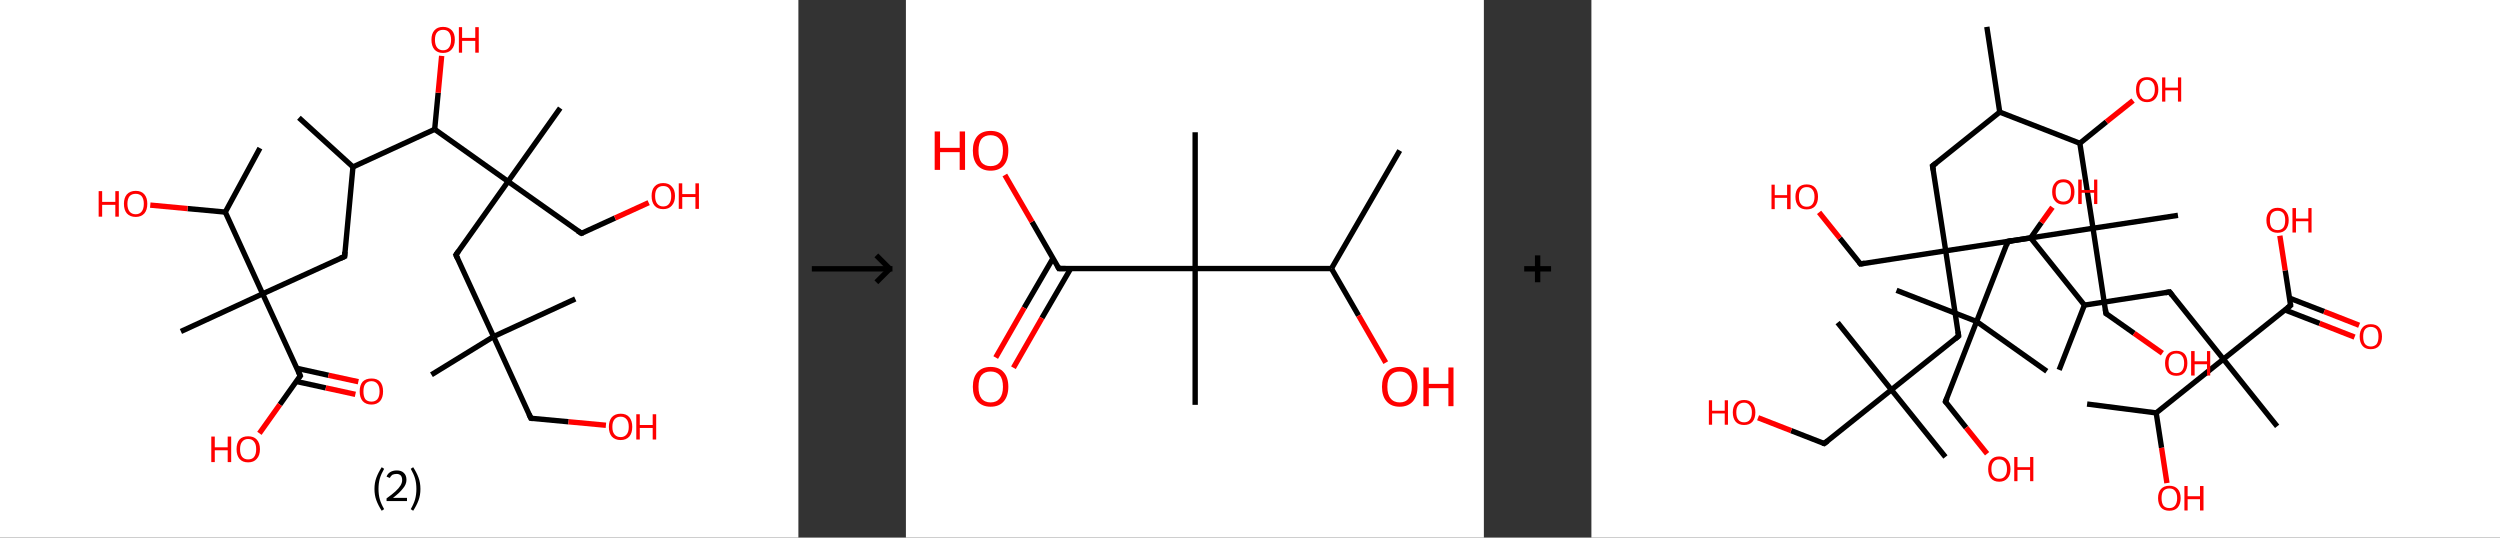 <?xml version='1.0' encoding='ASCII' standalone='yes'?>
<svg xmlns="http://www.w3.org/2000/svg" xmlns:xlink="http://www.w3.org/1999/xlink" version="1.1" width="930.0px" viewBox="0 0 930.0 200.0" height="200.0px">
  <rect x="0" y="0" width="930.0" height="200.0" fill="#333333" stroke="none"/>
  <g>
    <g transform="translate(0, 0) scale(1 1) "><!-- END OF HEADER -->
<rect style="opacity:1.0;fill:#FFFFFF;stroke:none" width="297.0" height="200.0" x="0.0" y="0.0"> </rect>
<path class="bond-0 atom-0 atom-1" d="M 111.2,43.8 L 131.3,62.1" style="fill:none;fill-rule:evenodd;stroke:#000000;stroke-width:2.0px;stroke-linecap:butt;stroke-linejoin:miter;stroke-opacity:1"/>
<path class="bond-1 atom-1 atom-2" d="M 131.3,62.1 L 128.2,95.4" style="fill:none;fill-rule:evenodd;stroke:#000000;stroke-width:2.0px;stroke-linecap:butt;stroke-linejoin:miter;stroke-opacity:1"/>
<path class="bond-2 atom-2 atom-3" d="M 128.2,95.4 L 97.7,109.3" style="fill:none;fill-rule:evenodd;stroke:#000000;stroke-width:2.0px;stroke-linecap:butt;stroke-linejoin:miter;stroke-opacity:1"/>
<path class="bond-3 atom-3 atom-4" d="M 97.7,109.3 L 67.3,123.3" style="fill:none;fill-rule:evenodd;stroke:#000000;stroke-width:2.0px;stroke-linecap:butt;stroke-linejoin:miter;stroke-opacity:1"/>
<path class="bond-4 atom-3 atom-5" d="M 97.7,109.3 L 111.7,139.8" style="fill:none;fill-rule:evenodd;stroke:#000000;stroke-width:2.0px;stroke-linecap:butt;stroke-linejoin:miter;stroke-opacity:1"/>
<path class="bond-5 atom-5 atom-6" d="M 110.2,141.9 L 121.2,144.3" style="fill:none;fill-rule:evenodd;stroke:#000000;stroke-width:2.0px;stroke-linecap:butt;stroke-linejoin:miter;stroke-opacity:1"/>
<path class="bond-5 atom-5 atom-6" d="M 121.2,144.3 L 132.2,146.7" style="fill:none;fill-rule:evenodd;stroke:#FF0000;stroke-width:2.0px;stroke-linecap:butt;stroke-linejoin:miter;stroke-opacity:1"/>
<path class="bond-5 atom-5 atom-6" d="M 110.4,137.0 L 122.2,139.6" style="fill:none;fill-rule:evenodd;stroke:#000000;stroke-width:2.0px;stroke-linecap:butt;stroke-linejoin:miter;stroke-opacity:1"/>
<path class="bond-5 atom-5 atom-6" d="M 122.2,139.6 L 133.3,142.0" style="fill:none;fill-rule:evenodd;stroke:#FF0000;stroke-width:2.0px;stroke-linecap:butt;stroke-linejoin:miter;stroke-opacity:1"/>
<path class="bond-6 atom-5 atom-7" d="M 111.7,139.8 L 104.1,150.5" style="fill:none;fill-rule:evenodd;stroke:#000000;stroke-width:2.0px;stroke-linecap:butt;stroke-linejoin:miter;stroke-opacity:1"/>
<path class="bond-6 atom-5 atom-7" d="M 104.1,150.5 L 96.5,161.2" style="fill:none;fill-rule:evenodd;stroke:#FF0000;stroke-width:2.0px;stroke-linecap:butt;stroke-linejoin:miter;stroke-opacity:1"/>
<path class="bond-7 atom-3 atom-8" d="M 97.7,109.3 L 83.8,78.9" style="fill:none;fill-rule:evenodd;stroke:#000000;stroke-width:2.0px;stroke-linecap:butt;stroke-linejoin:miter;stroke-opacity:1"/>
<path class="bond-8 atom-8 atom-9" d="M 83.8,78.9 L 96.7,55.1" style="fill:none;fill-rule:evenodd;stroke:#000000;stroke-width:2.0px;stroke-linecap:butt;stroke-linejoin:miter;stroke-opacity:1"/>
<path class="bond-9 atom-8 atom-10" d="M 83.8,78.9 L 69.8,77.6" style="fill:none;fill-rule:evenodd;stroke:#000000;stroke-width:2.0px;stroke-linecap:butt;stroke-linejoin:miter;stroke-opacity:1"/>
<path class="bond-9 atom-8 atom-10" d="M 69.8,77.6 L 55.9,76.3" style="fill:none;fill-rule:evenodd;stroke:#FF0000;stroke-width:2.0px;stroke-linecap:butt;stroke-linejoin:miter;stroke-opacity:1"/>
<path class="bond-10 atom-1 atom-11" d="M 131.3,62.1 L 161.7,48.1" style="fill:none;fill-rule:evenodd;stroke:#000000;stroke-width:2.0px;stroke-linecap:butt;stroke-linejoin:miter;stroke-opacity:1"/>
<path class="bond-11 atom-11 atom-12" d="M 161.7,48.1 L 163.0,34.5" style="fill:none;fill-rule:evenodd;stroke:#000000;stroke-width:2.0px;stroke-linecap:butt;stroke-linejoin:miter;stroke-opacity:1"/>
<path class="bond-11 atom-11 atom-12" d="M 163.0,34.5 L 164.3,20.8" style="fill:none;fill-rule:evenodd;stroke:#FF0000;stroke-width:2.0px;stroke-linecap:butt;stroke-linejoin:miter;stroke-opacity:1"/>
<path class="bond-12 atom-11 atom-13" d="M 161.7,48.1 L 189.0,67.5" style="fill:none;fill-rule:evenodd;stroke:#000000;stroke-width:2.0px;stroke-linecap:butt;stroke-linejoin:miter;stroke-opacity:1"/>
<path class="bond-13 atom-13 atom-14" d="M 189.0,67.5 L 208.4,40.2" style="fill:none;fill-rule:evenodd;stroke:#000000;stroke-width:2.0px;stroke-linecap:butt;stroke-linejoin:miter;stroke-opacity:1"/>
<path class="bond-14 atom-13 atom-15" d="M 189.0,67.5 L 216.3,86.8" style="fill:none;fill-rule:evenodd;stroke:#000000;stroke-width:2.0px;stroke-linecap:butt;stroke-linejoin:miter;stroke-opacity:1"/>
<path class="bond-15 atom-15 atom-16" d="M 216.3,86.8 L 228.8,81.1" style="fill:none;fill-rule:evenodd;stroke:#000000;stroke-width:2.0px;stroke-linecap:butt;stroke-linejoin:miter;stroke-opacity:1"/>
<path class="bond-15 atom-15 atom-16" d="M 228.8,81.1 L 241.3,75.4" style="fill:none;fill-rule:evenodd;stroke:#FF0000;stroke-width:2.0px;stroke-linecap:butt;stroke-linejoin:miter;stroke-opacity:1"/>
<path class="bond-16 atom-13 atom-17" d="M 189.0,67.5 L 169.6,94.8" style="fill:none;fill-rule:evenodd;stroke:#000000;stroke-width:2.0px;stroke-linecap:butt;stroke-linejoin:miter;stroke-opacity:1"/>
<path class="bond-17 atom-17 atom-18" d="M 169.6,94.8 L 183.6,125.2" style="fill:none;fill-rule:evenodd;stroke:#000000;stroke-width:2.0px;stroke-linecap:butt;stroke-linejoin:miter;stroke-opacity:1"/>
<path class="bond-18 atom-18 atom-19" d="M 183.6,125.2 L 214.0,111.2" style="fill:none;fill-rule:evenodd;stroke:#000000;stroke-width:2.0px;stroke-linecap:butt;stroke-linejoin:miter;stroke-opacity:1"/>
<path class="bond-19 atom-18 atom-20" d="M 183.6,125.2 L 160.5,139.4" style="fill:none;fill-rule:evenodd;stroke:#000000;stroke-width:2.0px;stroke-linecap:butt;stroke-linejoin:miter;stroke-opacity:1"/>
<path class="bond-20 atom-18 atom-21" d="M 183.6,125.2 L 197.5,155.6" style="fill:none;fill-rule:evenodd;stroke:#000000;stroke-width:2.0px;stroke-linecap:butt;stroke-linejoin:miter;stroke-opacity:1"/>
<path class="bond-21 atom-21 atom-22" d="M 197.5,155.6 L 211.5,156.9" style="fill:none;fill-rule:evenodd;stroke:#000000;stroke-width:2.0px;stroke-linecap:butt;stroke-linejoin:miter;stroke-opacity:1"/>
<path class="bond-21 atom-21 atom-22" d="M 211.5,156.9 L 225.4,158.2" style="fill:none;fill-rule:evenodd;stroke:#FF0000;stroke-width:2.0px;stroke-linecap:butt;stroke-linejoin:miter;stroke-opacity:1"/>
<path d="M 128.3,93.7 L 128.2,95.4 L 126.6,96.1" style="fill:none;stroke:#000000;stroke-width:2.0px;stroke-linecap:butt;stroke-linejoin:miter;stroke-opacity:1;"/>
<path d="M 111.0,138.2 L 111.7,139.8 L 111.3,140.3" style="fill:none;stroke:#000000;stroke-width:2.0px;stroke-linecap:butt;stroke-linejoin:miter;stroke-opacity:1;"/>
<path d="M 214.9,85.9 L 216.3,86.8 L 216.9,86.6" style="fill:none;stroke:#000000;stroke-width:2.0px;stroke-linecap:butt;stroke-linejoin:miter;stroke-opacity:1;"/>
<path d="M 170.6,93.4 L 169.6,94.8 L 170.3,96.3" style="fill:none;stroke:#000000;stroke-width:2.0px;stroke-linecap:butt;stroke-linejoin:miter;stroke-opacity:1;"/>
<path d="M 196.8,154.1 L 197.5,155.6 L 198.2,155.7" style="fill:none;stroke:#000000;stroke-width:2.0px;stroke-linecap:butt;stroke-linejoin:miter;stroke-opacity:1;"/>
<path class="atom-6" d="M 133.8 145.6 Q 133.8 143.3, 134.9 142.0 Q 136.1 140.8, 138.2 140.8 Q 140.3 140.8, 141.4 142.0 Q 142.5 143.3, 142.5 145.6 Q 142.5 147.9, 141.4 149.2 Q 140.2 150.5, 138.2 150.5 Q 136.1 150.5, 134.9 149.2 Q 133.8 147.9, 133.8 145.6 M 138.2 149.4 Q 139.6 149.4, 140.4 148.5 Q 141.2 147.5, 141.2 145.6 Q 141.2 143.7, 140.4 142.8 Q 139.6 141.8, 138.2 141.8 Q 136.7 141.8, 135.9 142.8 Q 135.2 143.7, 135.2 145.6 Q 135.2 147.5, 135.9 148.5 Q 136.7 149.4, 138.2 149.4 " fill="#FF0000"/>
<path class="atom-7" d="M 78.6 162.4 L 79.9 162.4 L 79.9 166.4 L 84.7 166.4 L 84.7 162.4 L 86.0 162.4 L 86.0 171.9 L 84.7 171.9 L 84.7 167.5 L 79.9 167.5 L 79.9 171.9 L 78.6 171.9 L 78.6 162.4 " fill="#FF0000"/>
<path class="atom-7" d="M 88.0 167.1 Q 88.0 164.8, 89.1 163.5 Q 90.2 162.3, 92.3 162.3 Q 94.4 162.3, 95.5 163.5 Q 96.7 164.8, 96.7 167.1 Q 96.7 169.4, 95.5 170.7 Q 94.4 172.0, 92.3 172.0 Q 90.2 172.0, 89.1 170.7 Q 88.0 169.4, 88.0 167.1 M 92.3 170.9 Q 93.8 170.9, 94.5 170.0 Q 95.3 169.0, 95.3 167.1 Q 95.3 165.2, 94.5 164.3 Q 93.8 163.3, 92.3 163.3 Q 90.9 163.3, 90.1 164.3 Q 89.3 165.2, 89.3 167.1 Q 89.3 169.0, 90.1 170.0 Q 90.9 170.9, 92.3 170.9 " fill="#FF0000"/>
<path class="atom-10" d="M 36.7 71.1 L 38.0 71.1 L 38.0 75.1 L 42.9 75.1 L 42.9 71.1 L 44.2 71.1 L 44.2 80.6 L 42.9 80.6 L 42.9 76.2 L 38.0 76.2 L 38.0 80.6 L 36.7 80.6 L 36.7 71.1 " fill="#FF0000"/>
<path class="atom-10" d="M 46.1 75.8 Q 46.1 73.6, 47.2 72.3 Q 48.4 71.0, 50.5 71.0 Q 52.6 71.0, 53.7 72.3 Q 54.8 73.6, 54.8 75.8 Q 54.8 78.1, 53.7 79.4 Q 52.5 80.7, 50.5 80.7 Q 48.4 80.7, 47.2 79.4 Q 46.1 78.1, 46.1 75.8 M 50.5 79.7 Q 51.9 79.7, 52.7 78.7 Q 53.5 77.7, 53.5 75.8 Q 53.5 74.0, 52.7 73.0 Q 51.9 72.1, 50.5 72.1 Q 49.0 72.1, 48.2 73.0 Q 47.4 74.0, 47.4 75.8 Q 47.4 77.7, 48.2 78.7 Q 49.0 79.7, 50.5 79.7 " fill="#FF0000"/>
<path class="atom-12" d="M 160.5 14.8 Q 160.5 12.5, 161.6 11.3 Q 162.7 10.0, 164.8 10.0 Q 166.9 10.0, 168.1 11.3 Q 169.2 12.5, 169.2 14.8 Q 169.2 17.1, 168.0 18.4 Q 166.9 19.7, 164.8 19.7 Q 162.7 19.7, 161.6 18.4 Q 160.5 17.1, 160.5 14.8 M 164.8 18.7 Q 166.3 18.7, 167.0 17.7 Q 167.8 16.7, 167.8 14.8 Q 167.8 13.0, 167.0 12.0 Q 166.3 11.1, 164.8 11.1 Q 163.4 11.1, 162.6 12.0 Q 161.8 12.9, 161.8 14.8 Q 161.8 16.7, 162.6 17.7 Q 163.4 18.7, 164.8 18.7 " fill="#FF0000"/>
<path class="atom-12" d="M 170.7 10.1 L 171.9 10.1 L 171.9 14.1 L 176.8 14.1 L 176.8 10.1 L 178.1 10.1 L 178.1 19.6 L 176.8 19.6 L 176.8 15.2 L 171.9 15.2 L 171.9 19.6 L 170.7 19.6 L 170.7 10.1 " fill="#FF0000"/>
<path class="atom-16" d="M 242.4 72.9 Q 242.4 70.6, 243.5 69.4 Q 244.6 68.1, 246.7 68.1 Q 248.8 68.1, 249.9 69.4 Q 251.1 70.6, 251.1 72.9 Q 251.1 75.2, 249.9 76.5 Q 248.8 77.8, 246.7 77.8 Q 244.6 77.8, 243.5 76.5 Q 242.4 75.2, 242.4 72.9 M 246.7 76.8 Q 248.2 76.8, 248.9 75.8 Q 249.7 74.8, 249.7 72.9 Q 249.7 71.1, 248.9 70.1 Q 248.2 69.2, 246.7 69.2 Q 245.3 69.2, 244.5 70.1 Q 243.7 71.0, 243.7 72.9 Q 243.7 74.8, 244.5 75.8 Q 245.3 76.8, 246.7 76.8 " fill="#FF0000"/>
<path class="atom-16" d="M 252.5 68.2 L 253.8 68.2 L 253.8 72.2 L 258.7 72.2 L 258.7 68.2 L 260.0 68.2 L 260.0 77.7 L 258.7 77.7 L 258.7 73.3 L 253.8 73.3 L 253.8 77.7 L 252.5 77.7 L 252.5 68.2 " fill="#FF0000"/>
<path class="atom-22" d="M 226.5 158.8 Q 226.5 156.5, 227.6 155.2 Q 228.8 153.9, 230.9 153.9 Q 233.0 153.9, 234.1 155.2 Q 235.2 156.5, 235.2 158.8 Q 235.2 161.1, 234.1 162.4 Q 232.9 163.7, 230.9 163.7 Q 228.8 163.7, 227.6 162.4 Q 226.5 161.1, 226.5 158.8 M 230.9 162.6 Q 232.3 162.6, 233.1 161.6 Q 233.9 160.7, 233.9 158.8 Q 233.9 156.9, 233.1 156.0 Q 232.3 155.0, 230.9 155.0 Q 229.4 155.0, 228.6 156.0 Q 227.8 156.9, 227.8 158.8 Q 227.8 160.7, 228.6 161.6 Q 229.4 162.6, 230.9 162.6 " fill="#FF0000"/>
<path class="atom-22" d="M 236.7 154.1 L 238.0 154.1 L 238.0 158.1 L 242.8 158.1 L 242.8 154.1 L 244.1 154.1 L 244.1 163.5 L 242.8 163.5 L 242.8 159.2 L 238.0 159.2 L 238.0 163.5 L 236.7 163.5 L 236.7 154.1 " fill="#FF0000"/>
<path class="legend" d="M 139.3 181.9 Q 139.3 179.6, 140.0 177.7 Q 140.7 175.8, 142.0 173.8 L 142.9 174.4 Q 141.8 176.3, 141.3 178.0 Q 140.8 179.7, 140.8 181.9 Q 140.8 184.0, 141.3 185.8 Q 141.8 187.5, 142.9 189.4 L 142.0 190.0 Q 140.7 188.0, 140.0 186.1 Q 139.3 184.2, 139.3 181.9 " fill="#000000"/>
<path class="legend" d="M 143.8 177.3 Q 144.2 176.2, 145.2 175.6 Q 146.2 175.0, 147.6 175.0 Q 149.3 175.0, 150.2 175.9 Q 151.2 176.8, 151.2 178.5 Q 151.2 180.2, 149.9 181.7 Q 148.7 183.3, 146.2 185.2 L 151.4 185.2 L 151.4 186.4 L 143.8 186.4 L 143.8 185.4 Q 145.9 183.9, 147.1 182.8 Q 148.4 181.6, 149.0 180.6 Q 149.6 179.6, 149.6 178.6 Q 149.6 177.5, 149.1 176.9 Q 148.5 176.3, 147.6 176.3 Q 146.7 176.3, 146.0 176.6 Q 145.4 177.0, 145.0 177.8 L 143.8 177.3 " fill="#000000"/>
<path class="legend" d="M 156.4 181.9 Q 156.4 184.2, 155.7 186.1 Q 155.0 188.0, 153.7 190.0 L 152.8 189.4 Q 153.9 187.5, 154.4 185.8 Q 154.9 184.0, 154.9 181.9 Q 154.9 179.7, 154.4 178.0 Q 153.9 176.3, 152.8 174.4 L 153.7 173.8 Q 155.0 175.8, 155.7 177.7 Q 156.4 179.6, 156.4 181.9 " fill="#000000"/>
</g>
    <g transform="translate(297.0, 0) scale(1 1) "><line x1="5" y1="100" x2="35" y2="100" style="stroke:rgb(0,0,0);stroke-width:2"/>
  <line x1="34" y1="100" x2="29" y2="95" style="stroke:rgb(0,0,0);stroke-width:2"/>
  <line x1="34" y1="100" x2="29" y2="105" style="stroke:rgb(0,0,0);stroke-width:2"/>
</g>
    <g transform="translate(337.0, 0) scale(1 1) "><!-- END OF HEADER -->
<rect style="opacity:1.0;fill:#FFFFFF;stroke:none" width="215.0" height="200.0" x="0.0" y="0.0"> </rect>
<path class="bond-0 atom-0 atom-1" d="M 183.7,56.0 L 158.3,99.9" style="fill:none;fill-rule:evenodd;stroke:#000000;stroke-width:2.0px;stroke-linecap:butt;stroke-linejoin:miter;stroke-opacity:1"/>
<path class="bond-1 atom-1 atom-2" d="M 158.3,99.9 L 168.4,117.4" style="fill:none;fill-rule:evenodd;stroke:#000000;stroke-width:2.0px;stroke-linecap:butt;stroke-linejoin:miter;stroke-opacity:1"/>
<path class="bond-1 atom-1 atom-2" d="M 168.4,117.4 L 178.5,134.9" style="fill:none;fill-rule:evenodd;stroke:#FF0000;stroke-width:2.0px;stroke-linecap:butt;stroke-linejoin:miter;stroke-opacity:1"/>
<path class="bond-2 atom-1 atom-3" d="M 158.3,99.9 L 107.6,99.9" style="fill:none;fill-rule:evenodd;stroke:#000000;stroke-width:2.0px;stroke-linecap:butt;stroke-linejoin:miter;stroke-opacity:1"/>
<path class="bond-3 atom-3 atom-4" d="M 107.6,99.9 L 107.6,49.2" style="fill:none;fill-rule:evenodd;stroke:#000000;stroke-width:2.0px;stroke-linecap:butt;stroke-linejoin:miter;stroke-opacity:1"/>
<path class="bond-4 atom-3 atom-5" d="M 107.6,99.9 L 107.6,150.6" style="fill:none;fill-rule:evenodd;stroke:#000000;stroke-width:2.0px;stroke-linecap:butt;stroke-linejoin:miter;stroke-opacity:1"/>
<path class="bond-5 atom-3 atom-6" d="M 107.6,99.9 L 56.9,99.9" style="fill:none;fill-rule:evenodd;stroke:#000000;stroke-width:2.0px;stroke-linecap:butt;stroke-linejoin:miter;stroke-opacity:1"/>
<path class="bond-6 atom-6 atom-7" d="M 54.7,96.1 L 44.0,114.5" style="fill:none;fill-rule:evenodd;stroke:#000000;stroke-width:2.0px;stroke-linecap:butt;stroke-linejoin:miter;stroke-opacity:1"/>
<path class="bond-6 atom-6 atom-7" d="M 44.0,114.5 L 33.4,133.0" style="fill:none;fill-rule:evenodd;stroke:#FF0000;stroke-width:2.0px;stroke-linecap:butt;stroke-linejoin:miter;stroke-opacity:1"/>
<path class="bond-6 atom-6 atom-7" d="M 61.3,99.9 L 50.6,118.3" style="fill:none;fill-rule:evenodd;stroke:#000000;stroke-width:2.0px;stroke-linecap:butt;stroke-linejoin:miter;stroke-opacity:1"/>
<path class="bond-6 atom-6 atom-7" d="M 50.6,118.3 L 40.0,136.8" style="fill:none;fill-rule:evenodd;stroke:#FF0000;stroke-width:2.0px;stroke-linecap:butt;stroke-linejoin:miter;stroke-opacity:1"/>
<path class="bond-7 atom-6 atom-8" d="M 56.9,99.9 L 46.9,82.5" style="fill:none;fill-rule:evenodd;stroke:#000000;stroke-width:2.0px;stroke-linecap:butt;stroke-linejoin:miter;stroke-opacity:1"/>
<path class="bond-7 atom-6 atom-8" d="M 46.9,82.5 L 36.8,65.1" style="fill:none;fill-rule:evenodd;stroke:#FF0000;stroke-width:2.0px;stroke-linecap:butt;stroke-linejoin:miter;stroke-opacity:1"/>
<path d="M 59.4,99.9 L 56.9,99.9 L 56.4,99.0" style="fill:none;stroke:#000000;stroke-width:2.0px;stroke-linecap:butt;stroke-linejoin:miter;stroke-opacity:1;"/>
<path class="atom-2" d="M 177.1 143.9 Q 177.1 140.4, 178.8 138.5 Q 180.5 136.5, 183.7 136.5 Q 186.9 136.5, 188.6 138.5 Q 190.3 140.4, 190.3 143.9 Q 190.3 147.3, 188.6 149.3 Q 186.8 151.3, 183.7 151.3 Q 180.5 151.3, 178.8 149.3 Q 177.1 147.4, 177.1 143.9 M 183.7 149.7 Q 185.9 149.7, 187.0 148.2 Q 188.2 146.7, 188.2 143.9 Q 188.2 141.0, 187.0 139.6 Q 185.9 138.2, 183.7 138.2 Q 181.5 138.2, 180.3 139.6 Q 179.1 141.0, 179.1 143.9 Q 179.1 146.8, 180.3 148.2 Q 181.5 149.7, 183.7 149.7 " fill="#FF0000"/>
<path class="atom-2" d="M 192.5 136.7 L 194.5 136.7 L 194.5 142.8 L 201.8 142.8 L 201.8 136.7 L 203.7 136.7 L 203.7 151.1 L 201.8 151.1 L 201.8 144.4 L 194.5 144.4 L 194.5 151.1 L 192.5 151.1 L 192.5 136.7 " fill="#FF0000"/>
<path class="atom-7" d="M 24.9 143.9 Q 24.9 140.4, 26.6 138.5 Q 28.3 136.5, 31.5 136.5 Q 34.7 136.5, 36.4 138.5 Q 38.1 140.4, 38.1 143.9 Q 38.1 147.3, 36.4 149.3 Q 34.7 151.3, 31.5 151.3 Q 28.4 151.3, 26.6 149.3 Q 24.9 147.4, 24.9 143.9 M 31.5 149.7 Q 33.7 149.7, 34.9 148.2 Q 36.1 146.7, 36.1 143.9 Q 36.1 141.0, 34.9 139.6 Q 33.7 138.2, 31.5 138.2 Q 29.3 138.2, 28.1 139.6 Q 27.0 141.0, 27.0 143.9 Q 27.0 146.8, 28.1 148.2 Q 29.3 149.7, 31.5 149.7 " fill="#FF0000"/>
<path class="atom-8" d="M 10.7 48.9 L 12.7 48.9 L 12.7 55.0 L 20.0 55.0 L 20.0 48.9 L 22.0 48.9 L 22.0 63.2 L 20.0 63.2 L 20.0 56.6 L 12.7 56.6 L 12.7 63.2 L 10.7 63.2 L 10.7 48.9 " fill="#FF0000"/>
<path class="atom-8" d="M 24.9 56.0 Q 24.9 52.6, 26.6 50.6 Q 28.3 48.7, 31.5 48.7 Q 34.7 48.7, 36.4 50.6 Q 38.1 52.6, 38.1 56.0 Q 38.1 59.5, 36.4 61.5 Q 34.7 63.5, 31.5 63.5 Q 28.4 63.5, 26.6 61.5 Q 24.9 59.5, 24.9 56.0 M 31.5 61.8 Q 33.7 61.8, 34.9 60.4 Q 36.1 58.9, 36.1 56.0 Q 36.1 53.2, 34.9 51.8 Q 33.7 50.3, 31.5 50.3 Q 29.3 50.3, 28.1 51.7 Q 27.0 53.2, 27.0 56.0 Q 27.0 58.9, 28.1 60.4 Q 29.3 61.8, 31.5 61.8 " fill="#FF0000"/>
</g>
    <g transform="translate(552.0, 0) scale(1 1) "><line x1="15" y1="100" x2="25" y2="100" style="stroke:rgb(0,0,0);stroke-width:2"/>
  <line x1="20" y1="95" x2="20" y2="105" style="stroke:rgb(0,0,0);stroke-width:2"/>
</g>
    <g transform="translate(592.0, 0) scale(1 1) "><!-- END OF HEADER -->
<rect style="opacity:1.0;fill:#FFFFFF;stroke:none" width="338.0" height="200.0" x="0.0" y="0.0"> </rect>
<path class="bond-0 atom-0 atom-1" d="M 147.1,10.0 L 151.9,41.7" style="fill:none;fill-rule:evenodd;stroke:#000000;stroke-width:2.0px;stroke-linecap:butt;stroke-linejoin:miter;stroke-opacity:1"/>
<path class="bond-1 atom-1 atom-2" d="M 151.9,41.7 L 126.9,61.7" style="fill:none;fill-rule:evenodd;stroke:#000000;stroke-width:2.0px;stroke-linecap:butt;stroke-linejoin:miter;stroke-opacity:1"/>
<path class="bond-2 atom-2 atom-3" d="M 126.9,61.7 L 131.8,93.3" style="fill:none;fill-rule:evenodd;stroke:#000000;stroke-width:2.0px;stroke-linecap:butt;stroke-linejoin:miter;stroke-opacity:1"/>
<path class="bond-3 atom-3 atom-4" d="M 131.8,93.3 L 100.1,98.2" style="fill:none;fill-rule:evenodd;stroke:#000000;stroke-width:2.0px;stroke-linecap:butt;stroke-linejoin:miter;stroke-opacity:1"/>
<path class="bond-4 atom-4 atom-5" d="M 100.1,98.2 L 92.4,88.6" style="fill:none;fill-rule:evenodd;stroke:#000000;stroke-width:2.0px;stroke-linecap:butt;stroke-linejoin:miter;stroke-opacity:1"/>
<path class="bond-4 atom-4 atom-5" d="M 92.4,88.6 L 84.7,79.0" style="fill:none;fill-rule:evenodd;stroke:#FF0000;stroke-width:2.0px;stroke-linecap:butt;stroke-linejoin:miter;stroke-opacity:1"/>
<path class="bond-5 atom-3 atom-6" d="M 131.8,93.3 L 136.6,125.0" style="fill:none;fill-rule:evenodd;stroke:#000000;stroke-width:2.0px;stroke-linecap:butt;stroke-linejoin:miter;stroke-opacity:1"/>
<path class="bond-6 atom-6 atom-7" d="M 136.6,125.0 L 111.6,145.0" style="fill:none;fill-rule:evenodd;stroke:#000000;stroke-width:2.0px;stroke-linecap:butt;stroke-linejoin:miter;stroke-opacity:1"/>
<path class="bond-7 atom-7 atom-8" d="M 111.6,145.0 L 91.6,120.0" style="fill:none;fill-rule:evenodd;stroke:#000000;stroke-width:2.0px;stroke-linecap:butt;stroke-linejoin:miter;stroke-opacity:1"/>
<path class="bond-8 atom-7 atom-9" d="M 111.6,145.0 L 131.7,170.0" style="fill:none;fill-rule:evenodd;stroke:#000000;stroke-width:2.0px;stroke-linecap:butt;stroke-linejoin:miter;stroke-opacity:1"/>
<path class="bond-9 atom-7 atom-10" d="M 111.6,145.0 L 86.6,165.0" style="fill:none;fill-rule:evenodd;stroke:#000000;stroke-width:2.0px;stroke-linecap:butt;stroke-linejoin:miter;stroke-opacity:1"/>
<path class="bond-10 atom-10 atom-11" d="M 86.6,165.0 L 74.3,160.2" style="fill:none;fill-rule:evenodd;stroke:#000000;stroke-width:2.0px;stroke-linecap:butt;stroke-linejoin:miter;stroke-opacity:1"/>
<path class="bond-10 atom-10 atom-11" d="M 74.3,160.2 L 62.0,155.4" style="fill:none;fill-rule:evenodd;stroke:#FF0000;stroke-width:2.0px;stroke-linecap:butt;stroke-linejoin:miter;stroke-opacity:1"/>
<path class="bond-11 atom-3 atom-12" d="M 131.8,93.3 L 163.4,88.5" style="fill:none;fill-rule:evenodd;stroke:#000000;stroke-width:2.0px;stroke-linecap:butt;stroke-linejoin:miter;stroke-opacity:1"/>
<path class="bond-12 atom-12 atom-13" d="M 163.4,88.5 L 167.4,82.8" style="fill:none;fill-rule:evenodd;stroke:#000000;stroke-width:2.0px;stroke-linecap:butt;stroke-linejoin:miter;stroke-opacity:1"/>
<path class="bond-12 atom-12 atom-13" d="M 167.4,82.8 L 171.5,77.1" style="fill:none;fill-rule:evenodd;stroke:#FF0000;stroke-width:2.0px;stroke-linecap:butt;stroke-linejoin:miter;stroke-opacity:1"/>
<path class="bond-13 atom-12 atom-14" d="M 163.4,88.5 L 183.4,113.5" style="fill:none;fill-rule:evenodd;stroke:#000000;stroke-width:2.0px;stroke-linecap:butt;stroke-linejoin:miter;stroke-opacity:1"/>
<path class="bond-14 atom-14 atom-15" d="M 183.4,113.5 L 174.0,137.6" style="fill:none;fill-rule:evenodd;stroke:#000000;stroke-width:2.0px;stroke-linecap:butt;stroke-linejoin:miter;stroke-opacity:1"/>
<path class="bond-15 atom-14 atom-16" d="M 183.4,113.5 L 215.1,108.6" style="fill:none;fill-rule:evenodd;stroke:#000000;stroke-width:2.0px;stroke-linecap:butt;stroke-linejoin:miter;stroke-opacity:1"/>
<path class="bond-16 atom-16 atom-17" d="M 215.1,108.6 L 235.1,133.6" style="fill:none;fill-rule:evenodd;stroke:#000000;stroke-width:2.0px;stroke-linecap:butt;stroke-linejoin:miter;stroke-opacity:1"/>
<path class="bond-17 atom-17 atom-18" d="M 235.1,133.6 L 255.1,158.6" style="fill:none;fill-rule:evenodd;stroke:#000000;stroke-width:2.0px;stroke-linecap:butt;stroke-linejoin:miter;stroke-opacity:1"/>
<path class="bond-18 atom-17 atom-19" d="M 235.1,133.6 L 260.1,113.6" style="fill:none;fill-rule:evenodd;stroke:#000000;stroke-width:2.0px;stroke-linecap:butt;stroke-linejoin:miter;stroke-opacity:1"/>
<path class="bond-19 atom-19 atom-20" d="M 258.0,115.3 L 270.9,120.3" style="fill:none;fill-rule:evenodd;stroke:#000000;stroke-width:2.0px;stroke-linecap:butt;stroke-linejoin:miter;stroke-opacity:1"/>
<path class="bond-19 atom-19 atom-20" d="M 270.9,120.3 L 283.9,125.4" style="fill:none;fill-rule:evenodd;stroke:#FF0000;stroke-width:2.0px;stroke-linecap:butt;stroke-linejoin:miter;stroke-opacity:1"/>
<path class="bond-19 atom-19 atom-20" d="M 259.7,110.9 L 272.6,115.9" style="fill:none;fill-rule:evenodd;stroke:#000000;stroke-width:2.0px;stroke-linecap:butt;stroke-linejoin:miter;stroke-opacity:1"/>
<path class="bond-19 atom-19 atom-20" d="M 272.6,115.9 L 285.6,121.0" style="fill:none;fill-rule:evenodd;stroke:#FF0000;stroke-width:2.0px;stroke-linecap:butt;stroke-linejoin:miter;stroke-opacity:1"/>
<path class="bond-20 atom-19 atom-21" d="M 260.1,113.6 L 258.1,100.6" style="fill:none;fill-rule:evenodd;stroke:#000000;stroke-width:2.0px;stroke-linecap:butt;stroke-linejoin:miter;stroke-opacity:1"/>
<path class="bond-20 atom-19 atom-21" d="M 258.1,100.6 L 256.1,87.7" style="fill:none;fill-rule:evenodd;stroke:#FF0000;stroke-width:2.0px;stroke-linecap:butt;stroke-linejoin:miter;stroke-opacity:1"/>
<path class="bond-21 atom-17 atom-22" d="M 235.1,133.6 L 210.1,153.6" style="fill:none;fill-rule:evenodd;stroke:#000000;stroke-width:2.0px;stroke-linecap:butt;stroke-linejoin:miter;stroke-opacity:1"/>
<path class="bond-22 atom-22 atom-23" d="M 210.1,153.6 L 184.4,150.3" style="fill:none;fill-rule:evenodd;stroke:#000000;stroke-width:2.0px;stroke-linecap:butt;stroke-linejoin:miter;stroke-opacity:1"/>
<path class="bond-23 atom-22 atom-24" d="M 210.1,153.6 L 212.1,166.6" style="fill:none;fill-rule:evenodd;stroke:#000000;stroke-width:2.0px;stroke-linecap:butt;stroke-linejoin:miter;stroke-opacity:1"/>
<path class="bond-23 atom-22 atom-24" d="M 212.1,166.6 L 214.1,179.7" style="fill:none;fill-rule:evenodd;stroke:#FF0000;stroke-width:2.0px;stroke-linecap:butt;stroke-linejoin:miter;stroke-opacity:1"/>
<path class="bond-24 atom-1 atom-25" d="M 151.9,41.7 L 181.7,53.3" style="fill:none;fill-rule:evenodd;stroke:#000000;stroke-width:2.0px;stroke-linecap:butt;stroke-linejoin:miter;stroke-opacity:1"/>
<path class="bond-25 atom-25 atom-26" d="M 181.7,53.3 L 191.6,45.3" style="fill:none;fill-rule:evenodd;stroke:#000000;stroke-width:2.0px;stroke-linecap:butt;stroke-linejoin:miter;stroke-opacity:1"/>
<path class="bond-25 atom-25 atom-26" d="M 191.6,45.3 L 201.5,37.4" style="fill:none;fill-rule:evenodd;stroke:#FF0000;stroke-width:2.0px;stroke-linecap:butt;stroke-linejoin:miter;stroke-opacity:1"/>
<path class="bond-26 atom-25 atom-27" d="M 181.7,53.3 L 186.6,84.9" style="fill:none;fill-rule:evenodd;stroke:#000000;stroke-width:2.0px;stroke-linecap:butt;stroke-linejoin:miter;stroke-opacity:1"/>
<path class="bond-27 atom-27 atom-28" d="M 186.6,84.9 L 218.2,80.1" style="fill:none;fill-rule:evenodd;stroke:#000000;stroke-width:2.0px;stroke-linecap:butt;stroke-linejoin:miter;stroke-opacity:1"/>
<path class="bond-28 atom-27 atom-29" d="M 186.6,84.9 L 191.4,116.6" style="fill:none;fill-rule:evenodd;stroke:#000000;stroke-width:2.0px;stroke-linecap:butt;stroke-linejoin:miter;stroke-opacity:1"/>
<path class="bond-29 atom-29 atom-30" d="M 191.4,116.6 L 201.9,124.0" style="fill:none;fill-rule:evenodd;stroke:#000000;stroke-width:2.0px;stroke-linecap:butt;stroke-linejoin:miter;stroke-opacity:1"/>
<path class="bond-29 atom-29 atom-30" d="M 201.9,124.0 L 212.4,131.4" style="fill:none;fill-rule:evenodd;stroke:#FF0000;stroke-width:2.0px;stroke-linecap:butt;stroke-linejoin:miter;stroke-opacity:1"/>
<path class="bond-30 atom-27 atom-31" d="M 186.6,84.9 L 154.9,89.8" style="fill:none;fill-rule:evenodd;stroke:#000000;stroke-width:2.0px;stroke-linecap:butt;stroke-linejoin:miter;stroke-opacity:1"/>
<path class="bond-31 atom-31 atom-32" d="M 154.9,89.8 L 143.3,119.6" style="fill:none;fill-rule:evenodd;stroke:#000000;stroke-width:2.0px;stroke-linecap:butt;stroke-linejoin:miter;stroke-opacity:1"/>
<path class="bond-32 atom-32 atom-33" d="M 143.3,119.6 L 169.4,138.1" style="fill:none;fill-rule:evenodd;stroke:#000000;stroke-width:2.0px;stroke-linecap:butt;stroke-linejoin:miter;stroke-opacity:1"/>
<path class="bond-33 atom-32 atom-34" d="M 143.3,119.6 L 113.5,108.0" style="fill:none;fill-rule:evenodd;stroke:#000000;stroke-width:2.0px;stroke-linecap:butt;stroke-linejoin:miter;stroke-opacity:1"/>
<path class="bond-34 atom-32 atom-35" d="M 143.3,119.6 L 131.7,149.4" style="fill:none;fill-rule:evenodd;stroke:#000000;stroke-width:2.0px;stroke-linecap:butt;stroke-linejoin:miter;stroke-opacity:1"/>
<path class="bond-35 atom-35 atom-36" d="M 131.7,149.4 L 139.4,159.1" style="fill:none;fill-rule:evenodd;stroke:#000000;stroke-width:2.0px;stroke-linecap:butt;stroke-linejoin:miter;stroke-opacity:1"/>
<path class="bond-35 atom-35 atom-36" d="M 139.4,159.1 L 147.2,168.8" style="fill:none;fill-rule:evenodd;stroke:#FF0000;stroke-width:2.0px;stroke-linecap:butt;stroke-linejoin:miter;stroke-opacity:1"/>
<path d="M 128.2,60.7 L 126.9,61.7 L 127.2,63.3" style="fill:none;stroke:#000000;stroke-width:2.0px;stroke-linecap:butt;stroke-linejoin:miter;stroke-opacity:1;"/>
<path d="M 101.7,97.9 L 100.1,98.2 L 99.7,97.7" style="fill:none;stroke:#000000;stroke-width:2.0px;stroke-linecap:butt;stroke-linejoin:miter;stroke-opacity:1;"/>
<path d="M 136.4,123.4 L 136.6,125.0 L 135.4,126.0" style="fill:none;stroke:#000000;stroke-width:2.0px;stroke-linecap:butt;stroke-linejoin:miter;stroke-opacity:1;"/>
<path d="M 87.9,164.0 L 86.6,165.0 L 86.0,164.8" style="fill:none;stroke:#000000;stroke-width:2.0px;stroke-linecap:butt;stroke-linejoin:miter;stroke-opacity:1;"/>
<path d="M 213.5,108.9 L 215.1,108.6 L 216.1,109.9" style="fill:none;stroke:#000000;stroke-width:2.0px;stroke-linecap:butt;stroke-linejoin:miter;stroke-opacity:1;"/>
<path d="M 258.9,114.6 L 260.1,113.6 L 260.0,112.9" style="fill:none;stroke:#000000;stroke-width:2.0px;stroke-linecap:butt;stroke-linejoin:miter;stroke-opacity:1;"/>
<path d="M 191.2,115.0 L 191.4,116.6 L 192.0,116.9" style="fill:none;stroke:#000000;stroke-width:2.0px;stroke-linecap:butt;stroke-linejoin:miter;stroke-opacity:1;"/>
<path d="M 156.5,89.5 L 154.9,89.8 L 154.4,91.3" style="fill:none;stroke:#000000;stroke-width:2.0px;stroke-linecap:butt;stroke-linejoin:miter;stroke-opacity:1;"/>
<path d="M 132.3,148.0 L 131.7,149.4 L 132.1,149.9" style="fill:none;stroke:#000000;stroke-width:2.0px;stroke-linecap:butt;stroke-linejoin:miter;stroke-opacity:1;"/>
<path class="atom-5" d="M 67.0 68.7 L 68.2 68.7 L 68.2 72.6 L 72.8 72.6 L 72.8 68.7 L 74.1 68.7 L 74.1 77.8 L 72.8 77.8 L 72.8 73.6 L 68.2 73.6 L 68.2 77.8 L 67.0 77.8 L 67.0 68.7 " fill="#FF0000"/>
<path class="atom-5" d="M 75.9 73.2 Q 75.9 71.0, 77.0 69.8 Q 78.1 68.6, 80.1 68.6 Q 82.1 68.6, 83.2 69.8 Q 84.3 71.0, 84.3 73.2 Q 84.3 75.4, 83.2 76.7 Q 82.1 77.9, 80.1 77.9 Q 78.1 77.9, 77.0 76.7 Q 75.9 75.4, 75.9 73.2 M 80.1 76.9 Q 81.5 76.9, 82.2 76.0 Q 83.0 75.0, 83.0 73.2 Q 83.0 71.4, 82.2 70.5 Q 81.5 69.6, 80.1 69.6 Q 78.7 69.6, 78.0 70.5 Q 77.2 71.4, 77.2 73.2 Q 77.2 75.1, 78.0 76.0 Q 78.7 76.9, 80.1 76.9 " fill="#FF0000"/>
<path class="atom-11" d="M 43.7 148.9 L 44.9 148.9 L 44.9 152.8 L 49.6 152.8 L 49.6 148.9 L 50.8 148.9 L 50.8 158.0 L 49.6 158.0 L 49.6 153.8 L 44.9 153.8 L 44.9 158.0 L 43.7 158.0 L 43.7 148.9 " fill="#FF0000"/>
<path class="atom-11" d="M 52.6 153.4 Q 52.6 151.3, 53.7 150.0 Q 54.8 148.8, 56.8 148.8 Q 58.8 148.8, 59.9 150.0 Q 61.0 151.3, 61.0 153.4 Q 61.0 155.6, 59.9 156.9 Q 58.8 158.1, 56.8 158.1 Q 54.8 158.1, 53.7 156.9 Q 52.6 155.6, 52.6 153.4 M 56.8 157.1 Q 58.2 157.1, 58.9 156.2 Q 59.7 155.3, 59.7 153.4 Q 59.7 151.7, 58.9 150.8 Q 58.2 149.8, 56.8 149.8 Q 55.4 149.8, 54.7 150.7 Q 53.9 151.6, 53.9 153.4 Q 53.9 155.3, 54.7 156.2 Q 55.4 157.1, 56.8 157.1 " fill="#FF0000"/>
<path class="atom-13" d="M 171.4 71.4 Q 171.4 69.2, 172.5 68.0 Q 173.5 66.7, 175.6 66.7 Q 177.6 66.7, 178.6 68.0 Q 179.7 69.2, 179.7 71.4 Q 179.7 73.6, 178.6 74.8 Q 177.5 76.1, 175.6 76.1 Q 173.6 76.1, 172.5 74.8 Q 171.4 73.6, 171.4 71.4 M 175.6 75.0 Q 176.9 75.0, 177.7 74.1 Q 178.4 73.2, 178.4 71.4 Q 178.4 69.6, 177.7 68.7 Q 176.9 67.8, 175.6 67.8 Q 174.2 67.8, 173.4 68.7 Q 172.7 69.6, 172.7 71.4 Q 172.7 73.2, 173.4 74.1 Q 174.2 75.0, 175.6 75.0 " fill="#FF0000"/>
<path class="atom-13" d="M 181.1 66.8 L 182.4 66.8 L 182.4 70.7 L 187.0 70.7 L 187.0 66.8 L 188.2 66.8 L 188.2 75.9 L 187.0 75.9 L 187.0 71.7 L 182.4 71.7 L 182.4 75.9 L 181.1 75.9 L 181.1 66.8 " fill="#FF0000"/>
<path class="atom-20" d="M 285.8 125.2 Q 285.8 123.0, 286.9 121.8 Q 287.9 120.6, 289.9 120.6 Q 292.0 120.6, 293.0 121.8 Q 294.1 123.0, 294.1 125.2 Q 294.1 127.4, 293.0 128.7 Q 291.9 129.9, 289.9 129.9 Q 287.9 129.9, 286.9 128.7 Q 285.8 127.4, 285.8 125.2 M 289.9 128.9 Q 291.3 128.9, 292.1 128.0 Q 292.8 127.0, 292.8 125.2 Q 292.8 123.4, 292.1 122.5 Q 291.3 121.6, 289.9 121.6 Q 288.6 121.6, 287.8 122.5 Q 287.1 123.4, 287.1 125.2 Q 287.1 127.1, 287.8 128.0 Q 288.6 128.9, 289.9 128.9 " fill="#FF0000"/>
<path class="atom-21" d="M 251.1 81.9 Q 251.1 79.8, 252.2 78.6 Q 253.2 77.3, 255.3 77.3 Q 257.3 77.3, 258.3 78.6 Q 259.4 79.8, 259.4 81.9 Q 259.4 84.1, 258.3 85.4 Q 257.2 86.6, 255.3 86.6 Q 253.3 86.6, 252.2 85.4 Q 251.1 84.2, 251.1 81.9 M 255.3 85.6 Q 256.6 85.6, 257.4 84.7 Q 258.1 83.8, 258.1 81.9 Q 258.1 80.2, 257.4 79.3 Q 256.6 78.4, 255.3 78.4 Q 253.9 78.4, 253.1 79.3 Q 252.4 80.2, 252.4 81.9 Q 252.4 83.8, 253.1 84.7 Q 253.9 85.6, 255.3 85.6 " fill="#FF0000"/>
<path class="atom-21" d="M 260.8 77.4 L 262.1 77.4 L 262.1 81.3 L 266.7 81.3 L 266.7 77.4 L 267.9 77.4 L 267.9 86.5 L 266.7 86.5 L 266.7 82.3 L 262.1 82.3 L 262.1 86.5 L 260.8 86.5 L 260.8 77.4 " fill="#FF0000"/>
<path class="atom-24" d="M 210.8 185.3 Q 210.8 183.1, 211.9 181.9 Q 213.0 180.7, 215.0 180.7 Q 217.0 180.7, 218.1 181.9 Q 219.2 183.1, 219.2 185.3 Q 219.2 187.5, 218.1 188.8 Q 217.0 190.0, 215.0 190.0 Q 213.0 190.0, 211.9 188.8 Q 210.8 187.5, 210.8 185.3 M 215.0 189.0 Q 216.4 189.0, 217.1 188.1 Q 217.9 187.1, 217.9 185.3 Q 217.9 183.5, 217.1 182.6 Q 216.4 181.7, 215.0 181.7 Q 213.6 181.7, 212.8 182.6 Q 212.1 183.5, 212.1 185.3 Q 212.1 187.1, 212.8 188.1 Q 213.6 189.0, 215.0 189.0 " fill="#FF0000"/>
<path class="atom-24" d="M 220.6 180.8 L 221.8 180.8 L 221.8 184.6 L 226.4 184.6 L 226.4 180.8 L 227.7 180.8 L 227.7 189.9 L 226.4 189.9 L 226.4 185.7 L 221.8 185.7 L 221.8 189.9 L 220.6 189.9 L 220.6 180.8 " fill="#FF0000"/>
<path class="atom-26" d="M 202.6 33.3 Q 202.6 31.1, 203.6 29.9 Q 204.7 28.7, 206.7 28.7 Q 208.7 28.7, 209.8 29.9 Q 210.9 31.1, 210.9 33.3 Q 210.9 35.5, 209.8 36.7 Q 208.7 38.0, 206.7 38.0 Q 204.7 38.0, 203.6 36.7 Q 202.6 35.5, 202.6 33.3 M 206.7 37.0 Q 208.1 37.0, 208.8 36.0 Q 209.6 35.1, 209.6 33.3 Q 209.6 31.5, 208.8 30.6 Q 208.1 29.7, 206.7 29.7 Q 205.3 29.7, 204.6 30.6 Q 203.8 31.5, 203.8 33.3 Q 203.8 35.1, 204.6 36.0 Q 205.3 37.0, 206.7 37.0 " fill="#FF0000"/>
<path class="atom-26" d="M 212.3 28.8 L 213.5 28.8 L 213.5 32.6 L 218.2 32.6 L 218.2 28.8 L 219.4 28.8 L 219.4 37.8 L 218.2 37.8 L 218.2 33.6 L 213.5 33.6 L 213.5 37.8 L 212.3 37.8 L 212.3 28.8 " fill="#FF0000"/>
<path class="atom-30" d="M 213.4 135.1 Q 213.4 132.9, 214.5 131.7 Q 215.6 130.5, 217.6 130.5 Q 219.6 130.5, 220.7 131.7 Q 221.7 132.9, 221.7 135.1 Q 221.7 137.3, 220.6 138.6 Q 219.6 139.8, 217.6 139.8 Q 215.6 139.8, 214.5 138.6 Q 213.4 137.3, 213.4 135.1 M 217.6 138.8 Q 219.0 138.8, 219.7 137.9 Q 220.5 136.9, 220.5 135.1 Q 220.5 133.3, 219.7 132.4 Q 219.0 131.5, 217.6 131.5 Q 216.2 131.5, 215.4 132.4 Q 214.7 133.3, 214.7 135.1 Q 214.7 136.9, 215.4 137.9 Q 216.2 138.8, 217.6 138.8 " fill="#FF0000"/>
<path class="atom-30" d="M 223.1 130.6 L 224.4 130.6 L 224.4 134.4 L 229.0 134.4 L 229.0 130.6 L 230.2 130.6 L 230.2 139.7 L 229.0 139.7 L 229.0 135.5 L 224.4 135.5 L 224.4 139.7 L 223.1 139.7 L 223.1 130.6 " fill="#FF0000"/>
<path class="atom-36" d="M 147.6 174.5 Q 147.6 172.3, 148.6 171.1 Q 149.7 169.8, 151.7 169.8 Q 153.7 169.8, 154.8 171.1 Q 155.9 172.3, 155.9 174.5 Q 155.9 176.7, 154.8 177.9 Q 153.7 179.2, 151.7 179.2 Q 149.7 179.2, 148.6 177.9 Q 147.6 176.7, 147.6 174.5 M 151.7 178.1 Q 153.1 178.1, 153.8 177.2 Q 154.6 176.3, 154.6 174.5 Q 154.6 172.7, 153.8 171.8 Q 153.1 170.9, 151.7 170.9 Q 150.3 170.9, 149.6 171.8 Q 148.8 172.7, 148.8 174.5 Q 148.8 176.3, 149.6 177.2 Q 150.3 178.1, 151.7 178.1 " fill="#FF0000"/>
<path class="atom-36" d="M 157.3 170.0 L 158.5 170.0 L 158.5 173.8 L 163.2 173.8 L 163.2 170.0 L 164.4 170.0 L 164.4 179.0 L 163.2 179.0 L 163.2 174.8 L 158.5 174.8 L 158.5 179.0 L 157.3 179.0 L 157.3 170.0 " fill="#FF0000"/>
</g>
  </g>
</svg>
